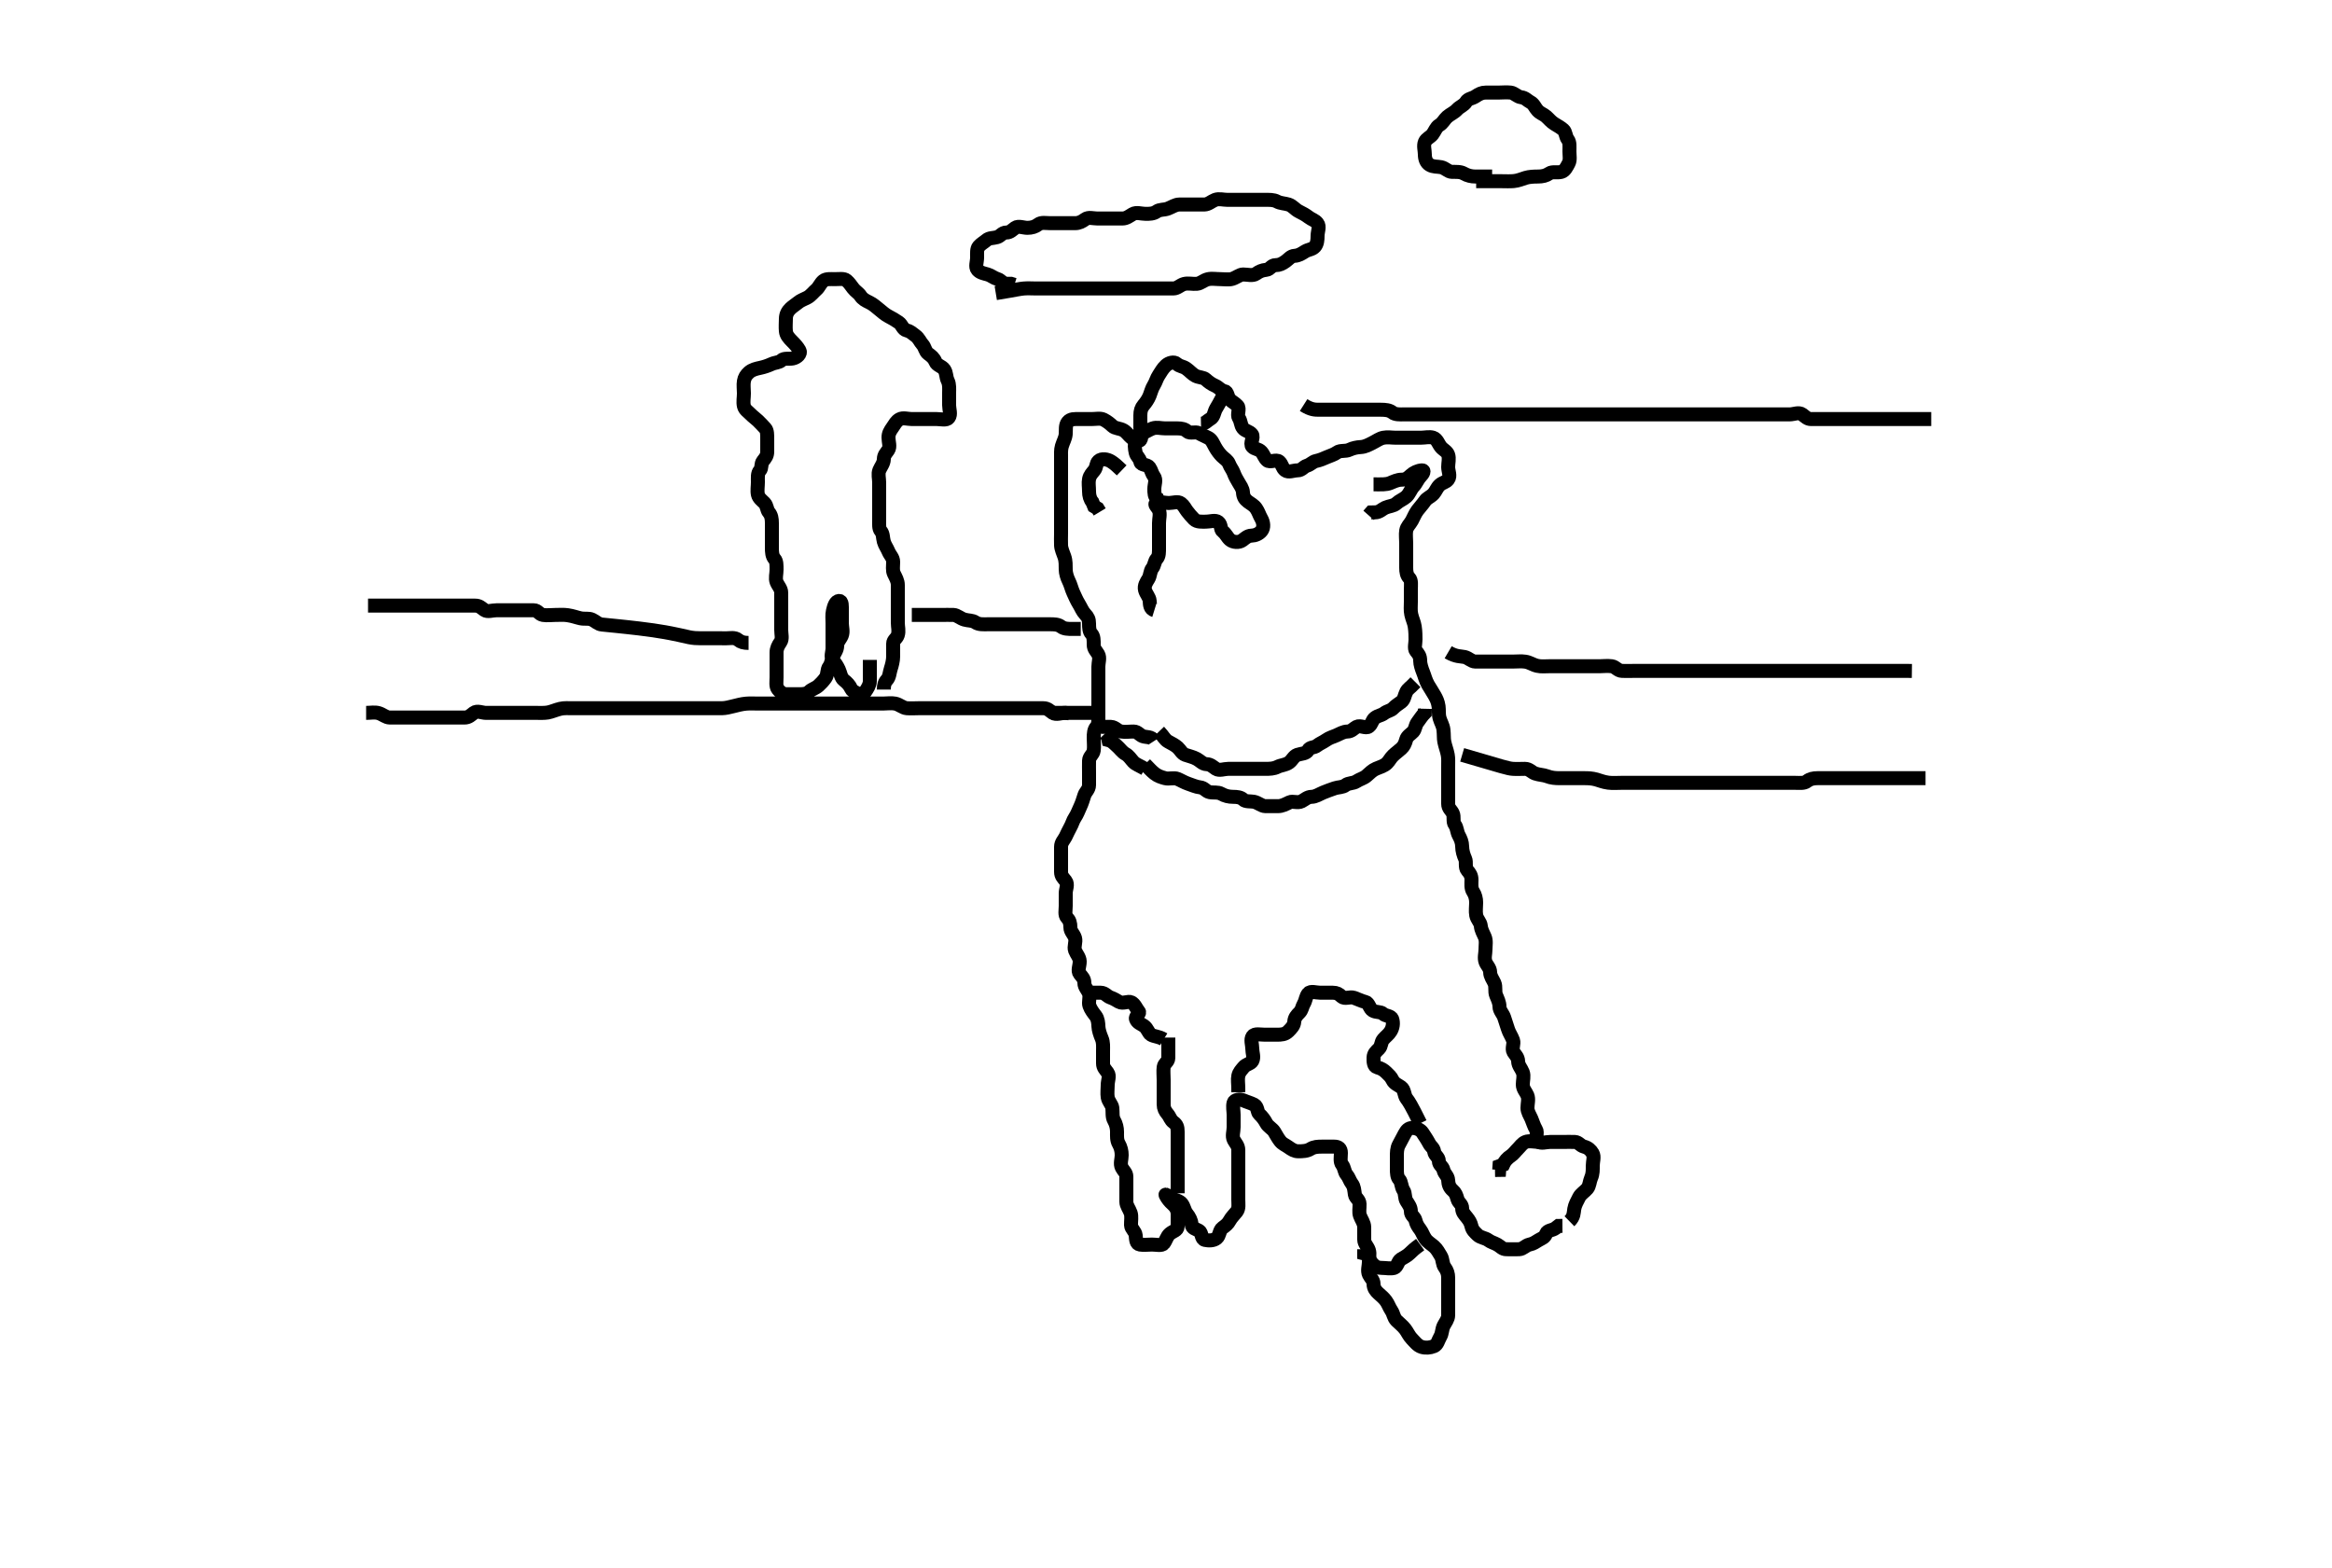 <svg width="500" height="336.134" xmlns="http://www.w3.org/2000/svg" xmlns:svg="http://www.w3.org/2000/svg" xmlns:xlink="http://www.w3.org/1999/xlink">
 <!-- Created with SVG-edit - http://svg-edit.googlecode.com/ -->
 <g display="inline" class="layer">
  <title>Layer 1</title>
  <path t="0,66,72,81,83,83,92,95,98,99,103,123,123,147,167,177,186,186,205,215,226,233,241,295,333,356,387,419,439,446,474,495,516,539,567,574,575,577,584,599,599,613,613,632,633,641,642,662,665,674,678,696,701,702,712,718,719,731,735,741,743,747,762,766,766,767,769,776,781,785,786,799,800,812,813,816,819,832,833,834,841,846,863,866,874,879,886,900,900,910,916,931,931,942,945,962,967,967,973,974,982,996,997,1001,1003,1011,1016,1028,1032,1032,1040,1041,1062,1063,1063,1078,1084,1095,1098,1101,1113,1115,1136,1143,1150,1164,1169,1176,1185,1198,1203,1210,1230,1234,1262,1262,1280,1281,1289,1289,1289,1311,1323,1323,1342,1343,1353,1353,1376,1376,1376,1387,1387,1387,1410,1411,1422,1422,1450,1450,1464,1466,1530,1530,1549,1549,1549,1549,1560,1560,1560,1570,1575,1584,1593,1608,1612,1617,1627,1639,1640,1655,1672,1680,1689,1701,1721,1731,1747,1752,1763,1779,1783,1799,1809,1822,1822,1825,1843,1857,1861,1877,1886,1891,1901,1907,1934,1950,1986,2002,2013,2034,2049,2060,2080,2094,2099,2109,2126,2143,2161,2163,2179,2202,2225,2243,2250,2258,2275,2278,2292,2295,2302,2314,2326,2330,2331,2349,2350,2360,2362,2372,2383,2384,2386,2396,2413,2427,2445,2447,2447,2464,2507,2529,2536,2551,2559,2568,2576,2595,2602,2611,2624,2626,2631,2640,2645,2652,2658,2664,2674,2686,2696,2701,2712,2723,2733,2741,2749,2760,2775,2790,2807,2815,2817,2841,2848,2861,2882,2911,2941,2943,2951,2963,2986,2986,3007,3009,3030,3046,3054,3055,3067,3080,3082,3110,3206,3211,3228,3231,3247,3251,3260,3265,3276,3294,3300,3308,3325,3342,3358,3366,3380,3402,3429,3445,3476,3561,3577,3611,3813,3829,3845,3852,3855,3872,3873,3878,3895,3913,3946,3978,3996,4009,4024,4034,4054,4091,4126,4136,4221,4242,4245,4245,4263,4265,4265,4267,4267,4285,4286,4294,4299,4318,4338,4345,4345,4355,4374,4393,4393,4399,4419,4419,4436,4438,4438,4449,4471,4471,4482,4503,4503,4505,4505,4509,4535,4544,4545,4548,4549,4575,4596,4596,4616,4616,4636,4643,4649,4669,4682,4695,4715,4727,4746,4751,4759,4780,4794,4797,4809,4819,4827,4842,4849,4862,4865,4882,4884,4893,4897,4907,4911,4915,4917,4926,4930,4942,4944,4949,4951,4966,4973,4978,4981,4990,4991,4993,5001,5007,5015,5023,5029,5055,5063,5107,5112,5128,5159,5174,5190,5192,5192,5221,5245,5248,5250,5261,5280,5297,5313,5320,5332,5359,5379,5384,5392,5398,5407,5419,5421,5428,5440,5456,5460,5474,5495,5501,5509,5518,5520,5529,5542,5548,5558,5564,5580,5591,5594,5602,5609,5616,5625,5642,5645,5647,5657,5660,5662,5674,5679,5691,5697,5719,5719,5733,5737,5750,5766,5779,5779,5780,5784,5785,5793,5797,5809,5816,5822,5831,5833,5840,5845,5847,5856,5860,5862,5872,5879,5894,5900,5900,5908,5915,5929,5943,5945,5946,5959,5967,5984,5993,5994,6011,6015,6017,6026,6033,6044,6091,6126,6162,6204,6230,6245,6269,6281,6303,6332,6336,6357,6391,6412,6460,6481,6501,6519,6553,6600,6623,6690,6717,6741,6765,6780,6797,6813,6815,6831,6861,6879,6884,6900,6907,6910,6917,6928,6940,6950,7162,7165,7168,7187,7190,7191,7193,7198,7209,7211,7225,7227,7229,7234,7246,7266,7279,7412,7448,7489,7510,7512,7524,7530,7532,7543,7566,7567,7580,7596,7609,7612,7631,7649,7671,7696,7712,7719,7729,7751,7759,7780,7781,7822,7846,7861,7869,7881,7896,7904,7925,7946,7961,7997,8013,8029,8050,8145,8157,8172,8173,8181,8196,8200,8202,8209,8211,8217,8224,8230,8240,8241,8247,8256,8262,8264,8275,8290,8499,8514,8529,8531,8546,8553,8609,8633,8647,8653,8670,8761,8788,8835,8869,8897,8914,8917,8930,8949,8971,8984,8997,9007,9013,9025,9043,9053,9067,9078,9095,9108,9108,9124,9144,9158,9181,9197,9214,9229,9236,9255,9258,9265,9279,9296,9297,9303,9306,9317,9345,9363,9366,9385,9398,9415,9430,9446,9449,9462,9471,9490,9505,9521,9521,9541,9542,9558,9575,9575,9588,9647,9663,9678,9681,9682,9696,9699,9701,9716,9725,9737,9739,9745,9746,9760,9775,9799,9822,9854,9862,9877,9893,9895,9900,9912,9929,9930,9936,9949,9962,9970,9979,9989,9992,9993,9999,10008,10012,10023,10026,10028,10041,10048,10056,10057,10060,10074,10079,10089,10102,10114,10117,10142,10169,10187,10204,10204,10220,10221,10238,10255,10272,10295,10295,10321,10461,10473,10499,10508,10509,10511,10511,10513,10516,10523,10524,10528,10538,10540,10543,10548,10559,10576,10591,10620,10636,10649,10657,10659,10681,10683,10691,10701,10718,10726,10728,10741,10747,10763,10774,10795,10827,10841,10845,10848,10861,10864,10877,10924,10944,10967,10976,10990,10999,11013,11024,11028,11053,11066,11078,11080,11098,11113,11126,11141,11187,11201,11220,11231" d="M336.5,261.851C337.5,260.876 337.4,260.039 337.536,259.215C337.68,258.344 338.141,257.557 338.585,256.68C338.931,255.997 339.749,255.532 340.333,254.851C340.812,254.293 340.821,253.3 341.147,252.556C341.546,251.648 341.5,250.789 341.5,249.989C341.5,249.017 341.898,248.021 341.464,247.276C341.061,246.583 340.487,246.075 339.621,245.851C338.807,245.639 338.502,244.893 337.667,244.851C336.854,244.809 335.925,244.851 335.075,244.851C334.143,244.851 333.204,244.851 332.333,244.851C331.475,244.851 330.388,245.256 329.784,244.765C329.076,244.19 329.767,242.893 329.333,242.184C328.863,241.414 328.705,240.704 328.333,239.851C328.013,239.115 327.5,238.408 327.5,237.556C327.5,236.629 327.826,235.682 327.479,234.851C327.172,234.114 326.5,233.493 326.5,232.551C326.5,231.652 326.809,230.741 326.496,229.903C326.189,229.084 325.519,228.462 325.5,227.565C325.481,226.652 324.878,226.193 324.5,225.565C324.08,224.867 324.675,223.785 324.415,223.049C324.112,222.195 323.571,221.47 323.333,220.684C323.079,219.843 322.778,218.979 322.5,218.135C322.241,217.349 321.5,216.684 321.5,215.851C321.5,214.936 321.089,214.172 320.784,213.419C320.43,212.543 320.791,211.626 320.415,210.768C320.078,210 319.513,209.351 319.5,208.451C319.487,207.555 318.775,206.983 318.511,206.276C318.179,205.39 318.5,204.451 318.5,203.555C318.5,202.629 318.715,201.733 318.333,200.851C318.015,200.114 317.581,199.411 317.5,198.555C317.416,197.672 316.69,197.192 316.511,196.251C316.346,195.387 316.5,194.404 316.5,193.529C316.5,192.712 316.294,191.866 315.853,191.203C315.341,190.435 315.5,189.408 315.5,188.665C315.5,187.737 315.163,187.25 314.621,186.629C314.039,185.961 314.47,184.834 314.147,184.141C313.774,183.338 313.511,182.392 313.5,181.498C313.488,180.565 313.161,179.829 312.784,179.136C312.351,178.34 312.427,177.478 311.925,176.825C311.439,176.191 311.862,175.118 311.479,174.351C311.122,173.636 310.5,173.33 310.5,172.351C310.5,171.461 310.5,170.567 310.5,169.684C310.5,168.798 310.5,167.903 310.5,167.049C310.5,166.151 310.5,165.287 310.5,164.415C310.5,163.451 310.553,162.64 310.415,161.88C310.222,160.824 309.879,160.076 309.667,159.017C309.526,158.318 309.61,157.505 309.489,156.476C309.376,155.513 308.913,154.88 308.667,154.017C308.411,153.119 308.554,152.187 308.443,151.446C308.292,150.434 307.978,149.819 307.613,149.165C307.047,148.151 306.503,147.382 306.21,146.86C305.634,145.839 305.454,144.954 305.147,144.202C304.822,143.403 304.5,142.408 304.5,141.701C304.5,140.629 304.137,140.244 303.585,139.56C303.179,139.056 303.505,137.865 303.496,137.135C303.485,136.33 303.503,135.497 303.333,134.351C303.196,133.418 302.805,132.752 302.585,131.737C302.391,130.842 302.5,129.935 302.5,129.017C302.5,128.24 302.5,127.351 302.5,126.371C302.5,125.498 302.677,124.434 302.147,123.908C301.629,123.392 301.5,122.629 301.5,121.751C301.5,120.851 301.5,119.972 301.5,119.135C301.5,118.203 301.5,117.33 301.5,116.461C301.5,115.567 301.359,114.618 301.5,113.767C301.644,112.899 302.277,112.426 302.721,111.629C303.092,110.963 303.389,110.139 303.925,109.425C304.462,108.711 305.029,108.136 305.511,107.425C305.973,106.744 306.784,106.523 307.379,105.85C307.872,105.292 308.043,104.608 308.667,104.017C309.285,103.431 309.972,103.474 310.496,102.793C311.055,102.066 310.5,101.017 310.5,100.146C310.5,99.251 310.784,98.322 310.496,97.498C310.231,96.744 309.446,96.464 308.925,95.825C308.401,95.181 308.125,94.124 307.279,93.851C306.458,93.585 305.525,93.851 304.621,93.851C303.784,93.851 302.925,93.851 301.979,93.851C301.111,93.851 300.216,93.851 299.279,93.851C298.416,93.851 297.507,93.67 296.621,93.851C295.741,94.031 295.205,94.498 294.167,95.017C293.5,95.351 292.672,95.808 291.796,95.851C290.937,95.892 290.062,96.081 289.351,96.425C288.457,96.858 287.396,96.487 286.667,97.017C286.011,97.494 285.339,97.65 284.5,98.017C283.765,98.339 283.055,98.661 282.147,98.851C281.454,98.996 281.037,99.597 280.216,99.852C279.451,100.089 279.143,100.851 278.204,100.851C277.333,100.851 276.263,101.389 275.557,100.846C274.877,100.322 274.919,99.534 274.279,98.972C273.612,98.387 272.3,99.287 271.667,98.684C271.053,98.1 270.963,97.441 270.415,96.852C269.817,96.21 269.024,96.347 268.501,95.765C267.89,95.085 268.938,93.794 268.415,93.135C267.87,92.447 267.037,92.478 266.511,91.815C265.964,91.125 266.129,90.421 265.621,89.629C265.143,88.883 265.927,87.64 265.333,87.017C264.748,86.404 264.328,86.252 263.784,85.765C263.085,85.14 263.333,84.017 262.5,83.851C261.667,83.684 261.379,83.067 260.5,82.684C259.764,82.363 259.102,81.898 258.521,81.351C258.033,80.891 257.091,80.97 256.3,80.567C255.642,80.23 255.052,79.516 254.333,79.017C253.593,78.503 252.96,78.604 252.333,78.017C251.713,77.437 250.564,77.829 250,78.351C249.251,79.043 248.896,79.79 248.464,80.425C247.986,81.128 247.839,81.883 247.415,82.567C246.919,83.366 246.822,83.999 246.489,84.825C246.181,85.589 245.679,86.316 245.216,86.852C244.692,87.458 244.5,88.136 244.5,89.049C244.5,89.935 244.5,90.851 244.5,91.729C244.5,92.567 244.973,93.641 244.5,94.351C244.288,94.669 243.297,94.425 242.585,93.849C242.014,93.387 241.532,92.633 240.9,92.276C240.057,91.8 239.102,91.898 238.521,91.351C238.033,90.891 237.45,90.394 236.621,89.972C235.928,89.619 234.979,89.851 234.021,89.851C233.147,89.851 232.216,89.851 231.333,89.851C230.447,89.851 229.521,89.753 228.936,90.497C228.375,91.211 228.578,92.202 228.495,93.098C228.409,94.027 227.979,94.642 227.667,95.684C227.431,96.47 227.5,97.419 227.5,98.145C227.5,99.208 227.5,100.049 227.5,100.96C227.5,101.723 227.5,102.851 227.5,103.629C227.5,104.517 227.5,105.392 227.5,106.335C227.5,107.025 227.5,108.093 227.5,108.951C227.5,109.736 227.5,110.676 227.5,111.684C227.5,112.489 227.5,113.351 227.5,114.293C227.5,115.145 227.453,116.073 227.5,116.951C227.543,117.739 227.969,118.659 228.216,119.367C228.538,120.29 228.485,121.212 228.5,122.172C228.511,122.851 228.77,123.802 229.147,124.546C229.554,125.346 229.772,126.342 230.111,127.061C230.485,127.858 230.809,128.674 231.333,129.517C231.787,130.248 232.076,131.067 232.667,131.684C233.261,132.304 233.5,132.798 233.5,133.684C233.5,134.567 233.54,135.384 234,135.871C234.548,136.453 234.5,137.371 234.5,138.251C234.5,139.146 235.062,139.587 235.464,140.287C235.893,141.032 235.5,142.072 235.5,142.935C235.5,143.851 235.5,144.729 235.5,145.555C235.5,146.451 235.5,147.33 235.5,148.276C235.5,149.136 235.5,150.051 235.5,150.95C235.5,151.825 235.5,152.729 235.5,153.567C235.5,154.461 235.529,155.354 235.075,155.861C234.543,156.456 234.5,157.287 234.5,158.251C234.5,159.151 234.624,160.059 234.5,160.95C234.388,161.752 233.529,162.202 233.5,163.072C233.472,163.934 233.5,164.851 233.5,165.652C233.5,166.565 233.505,167.461 233.5,168.33C233.495,169.276 232.735,169.783 232.505,170.498C232.236,171.33 231.978,172.197 231.621,172.951C231.217,173.805 230.973,174.561 230.489,175.276C230.028,175.958 229.895,176.67 229.464,177.415C229.06,178.113 228.887,178.599 228.464,179.425C228.11,180.116 227.501,180.652 227.5,181.565C227.499,182.461 227.5,183.351 227.5,184.251C227.5,185.146 227.5,186.072 227.5,186.935C227.5,187.851 227.963,188.223 228.489,188.887C229.056,189.601 228.5,190.684 228.5,191.498C228.5,192.425 228.5,193.287 228.5,194.251C228.5,195.146 228.23,196.188 228.784,196.765C229.323,197.327 229.499,197.935 229.5,198.851C229.501,199.767 230.24,200.242 230.5,201.136C230.755,202.013 230.191,202.96 230.505,203.798C230.811,204.617 231.482,205.239 231.5,206.135C231.519,207.072 230.973,208.138 231.511,208.815C232.037,209.478 232.5,209.851 232.5,210.767C232.5,211.684 233.238,212.234 233.5,213.072C233.757,213.895 233.319,214.892 233.585,215.651C233.886,216.507 234.433,217.182 234.925,217.825C235.416,218.467 235.483,219.394 235.511,220.101C235.539,220.846 235.868,221.838 236.216,222.648C236.595,223.53 236.5,224.425 236.5,225.351C236.5,226.208 236.5,227.146 236.5,228.017C236.5,228.903 237.026,229.336 237.5,230.017C237.991,230.722 237.5,231.652 237.5,232.684C237.5,233.498 237.365,234.436 237.5,235.276C237.644,236.17 238.412,236.837 238.495,237.551C238.605,238.487 238.426,239.463 238.853,240.208C239.305,240.998 239.5,241.851 239.5,242.684C239.5,243.498 239.426,244.463 239.853,245.208C240.305,245.998 240.5,246.798 240.5,247.684C240.5,248.555 240.104,249.512 240.521,250.351C240.877,251.066 241.5,251.425 241.5,252.276C241.5,253.208 241.5,254.049 241.5,255.017C241.5,255.876 241.5,256.652 241.5,257.684C241.5,258.498 242.115,259.194 242.415,260.049C242.689,260.834 242.469,261.794 242.5,262.684C242.529,263.499 243.416,264.005 243.5,264.851C243.587,265.725 243.55,266.707 244.415,266.851C245.194,266.98 246.143,266.851 247,266.851C247.925,266.851 249.075,267.165 249.5,266.629C250.038,265.95 250.161,265.099 250.8,264.555C251.553,263.913 252.482,263.84 252.5,262.972C252.517,262.146 252.505,261.208 252.5,260.33C252.495,259.461 252.084,258.768 251.447,258.203C250.746,257.581 250.293,257.013 249.925,256.276C249.735,255.894 250.393,256.379 251.075,256.84C251.789,257.323 252.865,257.394 253.378,258.072C253.904,258.766 253.945,259.589 254.447,260.208C255.019,260.911 255.422,261.724 255.5,262.555C255.581,263.411 256.331,263.455 257.075,263.887C257.758,264.283 257.499,265.668 258.333,265.851C259.128,266.025 260.194,266.04 260.853,265.493C261.553,264.912 261.407,263.792 262.111,263.276C262.813,262.761 263.273,262.416 263.667,261.684C264.035,261 264.674,260.413 265.147,259.798C265.695,259.086 265.5,258.135 265.5,257.24C265.5,256.371 265.5,255.425 265.5,254.565C265.5,253.652 265.5,252.767 265.5,251.876C265.5,250.972 265.5,250.135 265.5,249.24C265.5,248.371 265.5,247.425 265.5,246.567C265.5,245.629 264.889,245.116 264.536,244.425C264.111,243.595 264.5,242.652 264.5,241.684C264.5,240.825 264.5,239.908 264.5,239.017C264.5,238.24 264.266,237.254 264.5,236.425C264.683,235.776 265.85,235.607 266.584,235.936C267.348,236.278 268.161,236.474 268.925,236.872C269.686,237.268 269.544,238.462 270,238.871C270.621,239.43 271.113,240.096 271.5,240.83C271.886,241.562 272.821,242 273.216,242.652C273.726,243.494 273.982,244.027 274.5,244.684C274.97,245.28 275.616,245.509 276.216,245.936C276.982,246.481 277.561,246.851 278.351,246.851C279.331,246.851 280.221,246.822 280.979,246.351C281.739,245.878 282.553,245.851 283.475,245.851C284.301,245.851 285.215,245.851 286.075,245.851C287,245.851 287.5,246.276 287.5,247.203C287.5,248.072 287.254,249.084 287.784,249.767C288.269,250.391 288.234,251.281 288.721,251.851C289.244,252.461 289.364,253.155 289.853,253.798C290.358,254.463 290.361,255.214 290.5,256.135C290.612,256.876 291.471,257.202 291.5,258.135C291.527,259.017 291.319,259.892 291.585,260.651C291.886,261.507 292.5,262.208 292.5,263.146C292.5,264.017 292.5,264.851 292.5,265.798C292.5,266.684 293.238,267.234 293.5,268.072C293.762,268.91 293.5,269.851 293.5,270.612C293.5,271.503 293.118,272.457 293.521,273.309C293.874,274.055 294.495,274.425 294.5,275.287C294.505,276.24 295.015,276.813 295.511,277.276C296.093,277.821 296.651,278.231 297.147,278.903C297.656,279.592 297.814,280.241 298.333,281.017C298.806,281.724 298.802,282.512 299.417,283.136C299.998,283.725 300.659,284.192 301.257,284.951C301.735,285.557 302.108,286.453 302.7,287.051C303.297,287.653 303.915,288.524 304.796,288.793C305.633,289.049 306.573,289.001 307.478,288.629C308.205,288.331 308.372,287.35 308.784,286.652C309.269,285.83 309.124,285.042 309.557,284.208C309.946,283.459 310.49,282.83 310.5,282.017C310.511,281.137 310.5,280.203 310.5,279.276C310.5,278.425 310.5,277.498 310.5,276.629C310.5,275.751 310.5,274.825 310.5,273.935C310.5,273.135 310.258,272.399 309.784,271.767C309.209,270.999 309.401,270.059 308.925,269.287C308.486,268.574 308.112,267.836 307.475,267.276C306.885,266.758 306.082,266.296 305.621,265.629C305.117,264.9 304.964,264.255 304.5,263.629C304.034,263.001 303.702,262.547 303.5,261.684C303.318,260.905 302.5,260.629 302.5,259.751C302.5,258.851 302.051,258.305 301.585,257.567C301.112,256.816 301.365,255.903 300.925,255.24C300.386,254.426 300.532,253.423 300,252.871C299.535,252.389 299.5,251.498 299.5,250.684C299.5,249.788 299.5,249.091 299.5,247.994C299.5,247.16 299.498,246.231 299.925,245.451C300.377,244.628 300.796,243.797 301.147,243.151C301.59,242.334 302,241.849 302.853,241.851C303.785,241.852 304.616,242.283 305,242.871C305.522,243.67 305.982,244.328 306.464,245.24C306.786,245.849 307.359,246.084 307.5,246.935C307.644,247.801 308.495,248.072 308.5,248.95C308.505,249.815 309.304,250.023 309.5,250.887C309.693,251.736 310.457,252.132 310.5,253.072C310.54,253.949 310.792,254.636 311.447,255.203C312.079,255.75 312.242,256.245 312.504,257.146C312.725,257.904 313.5,258.203 313.5,259.072C313.5,259.95 314.03,260.421 314.5,261.017C315.018,261.674 315.297,262.087 315.5,262.936C315.704,263.788 316.217,264.201 316.785,264.767C317.402,265.38 318.458,265.428 319.075,265.887C319.717,266.365 320.262,266.439 321.075,266.887C321.725,267.245 322.111,267.851 322.979,267.851C323.925,267.851 324.785,267.883 325.721,267.851C326.554,267.822 327.09,267.031 327.925,266.851C328.832,266.655 329.233,266.291 329.925,265.887C330.727,265.419 331.181,265.368 331.504,264.498C331.783,263.749 332.853,263.846 333.5,263.351L334.147,262.855L335,262.851" id="svg_1" stroke-width="3" stroke="#000" fill="none"/>
  <path t="11906,11980,11997,12012,12016,12032,12043,12058,12067,12075,12117,12125,12130,12156,12165,12190" d="M330.5,244.851C328.889,244.851 327.868,244.527 327.075,244.861C326.34,245.171 325.966,245.813 325.489,246.276C324.959,246.791 324.542,247.433 323.925,247.84C323.207,248.313 322.621,248.95 322.279,249.729L321.5,250.017L321.443,250.846L320.536,250.861" id="svg_2" stroke-width="3" stroke="#000" fill="none"/>
  <path t="13611,13744,13774,13782,13871,13873,13920,13920,13922,13961,14005,14044,14065,14076,14080,14092,14110,14127,14140,14149,14165" d="M304.5,266.851C303.279,267.729 302.789,268.206 302.216,268.765C301.673,269.295 301.111,269.53 300.333,270.017C299.722,270.4 299.58,271.665 298.925,271.851C298.107,272.083 297.147,271.851 296.215,271.851C295.4,271.851 294.854,271.6 294.279,270.972C293.717,270.36 293.5,269.825 293.279,268.972L292.501,268.765L292.5,267.851" id="svg_3" stroke-width="3" stroke="#000" fill="none"/>
  <path t="16923,17020,17030,17039,17055,17058,17060,17067,17080,17091,17106,17113,17123,17139,17151,17190,17196,17233,17256,17279,17294,17300,17320,17334,17347,17353,17363,17363,17376,17389,17391,17399,17417,17431,17452,17460,17490,17521,17544" d="M252.5,255.851C252.5,252.413 252.5,251.498 252.5,250.629C252.5,249.684 252.5,248.851 252.5,247.935C252.5,247.135 252.5,246.203 252.5,245.351C252.5,244.415 252.5,243.551 252.5,242.652C252.5,241.684 252.328,241.144 251.621,240.629C250.923,240.121 250.852,239.455 250.333,238.851C249.812,238.243 249.5,237.652 249.5,236.798C249.5,235.903 249.5,235.017 249.5,234.146C249.5,233.287 249.5,232.408 249.5,231.556C249.5,230.567 249.384,229.676 249.5,228.798C249.612,227.95 250.5,227.684 250.5,226.851C250.5,225.935 250.5,225.135 250.5,224.203L250.5,223.33L250.5,222.461" id="svg_4" stroke-width="3" stroke="#000" fill="none"/>
  <path t="20533,20611,20629,20640,20640,20641,20648,20656,20664,20673,20694,20700,20707,20719,20734,20748,20758,20776,20796,20799,20815,20818,20829,20851,20872,20895,20912,20915,20931,20946,20949,20964,20981,20996,21000,21001,21013,21015,21022,21024,21033,21049,21051,21067,21074,21083,21089,21095,21106,21110,21129,21134,21134,21141,21143,21147,21150,21159,21167,21186,21187,21210,21224,21230,21240,21250,21257,21266,21268,21282,21289,21310,21323,21327,21334,21355,21365,21383,21398,21417" d="M248.5,156.851C249.479,157.871 249.709,158.594 250.5,159.017C251.249,159.418 251.999,159.807 252.511,160.276C253.099,160.815 253.397,161.573 254.147,161.846C254.968,162.145 255.759,162.272 256.6,162.729C257.347,163.136 257.851,163.822 258.721,163.851C259.584,163.879 260.071,164.422 260.721,164.851C261.415,165.308 262.5,164.851 263.333,164.851C264.216,164.851 265.075,164.851 266,164.851C266.857,164.851 267.8,164.851 268.699,164.851C269.553,164.851 270.5,164.851 271.333,164.851C272.204,164.851 273.109,164.834 273.911,164.425C274.676,164.035 275.592,164.061 276.39,163.498C277.06,163.025 277.376,162.119 278.147,161.855C279.025,161.555 280.043,161.639 280.464,160.876C280.89,160.103 281.706,160.41 282.415,159.849C282.991,159.394 283.62,159.183 284.333,158.684C285.049,158.183 285.717,158.014 286.5,157.684C287.282,157.354 288,156.863 288.9,156.851C289.795,156.838 290.24,156.176 290.853,155.851C291.675,155.414 292.844,156.285 293.499,155.765C294.186,155.22 294.148,154.42 294.785,153.936C295.516,153.381 296.148,153.421 296.784,152.936C297.489,152.398 298.184,152.415 298.721,151.85C299.275,151.269 299.809,150.991 300.447,150.498C301.121,149.977 301.103,149.177 301.521,148.351C301.881,147.638 302.5,147.351 302.925,146.84L303.489,146.276" id="svg_5" stroke-width="3" stroke="#000" fill="none"/>
  <path t="22285,22333,22357,22360,22381,22384,22401,22413,22419,22436,22436,22452,22460,22460,22464,22464,22467,22474,22477,22488,22504,22521,22528,22532,22545,22560,22563,22571,22581,22594,22595,22602,22613,22629,22631,22646,22652,22654,22670,22673,22673,22680,22684,22686,22697,22701,22713,22717,22727,22727,22731,22739,22746,22750,22757,22761,22767,22776,22782,22794,22799,22808,22808,22817,22824,22829,22839,22840,22848,22859,22874,22879,22889,22891,22907,22914,22922,22928,22930,22940,22951,22958,22960,22987,22994,23021" d="M245.5,163.851C246.479,164.851 246.873,165.312 247.536,165.84C248.249,166.408 248.987,166.63 249.785,166.851C250.667,167.094 251.653,166.669 252.5,167.017C253.171,167.293 253.926,167.773 254.821,168.072C255.536,168.31 256.493,168.734 257.279,168.815C258.253,168.914 258.503,169.671 259.379,169.851C260.199,170.019 261.112,169.777 261.857,170.203C262.647,170.655 263.5,170.851 264.379,170.851C265.204,170.851 266.043,170.934 266.536,171.425C267.059,171.946 268.164,171.771 268.847,171.908C269.768,172.092 270.5,172.84 271.301,172.851C272.2,172.862 273.1,172.851 274,172.851C274.889,172.851 275.607,172.445 276.5,172.017C277.162,171.7 278.212,172.244 279.064,171.815C279.763,171.462 280.302,170.869 281.2,170.851C282.101,170.832 282.834,170.296 283.701,169.935C284.351,169.663 285.273,169.323 286.167,169.017C286.911,168.762 287.889,168.84 288.5,168.351C289.111,167.861 290.135,167.989 290.784,167.567C291.596,167.038 292.37,166.897 293,166.351C293.712,165.733 294.228,165.164 295.021,164.83C295.904,164.458 296.762,164.244 297.379,163.629C297.948,163.061 298.09,162.576 298.721,161.972C299.298,161.419 299.809,161.084 300.447,160.498C301.019,159.973 301.244,159.462 301.501,158.567C301.722,157.796 302.452,157.453 303,156.871C303.46,156.384 303.433,155.52 303.925,154.876C304.425,154.222 304.853,153.498 305.479,152.871L305.5,151.972" id="svg_6" stroke-width="3" stroke="#000" fill="none"/>
  <path t="23580,23667,23681,23694,23711,23730,23748,23786,23801,23813,23818,23830,23846,23861,23874,23891" d="M247.5,158.851C246.853,157.851 245.84,158.138 245.021,157.851C244.378,157.625 243.925,156.856 243.075,156.851C242.147,156.845 241.266,156.997 240.4,156.85C239.548,156.706 239.143,155.908 238.204,155.851L237.279,155.851L236.447,155.851L235.622,155.629" id="svg_7" stroke-width="3" stroke="#000" fill="none"/>
  <path t="24410,24492,24500,24521,24531,24534,24557,24557,24560,24581,24590,24601,24611,24625,24642" d="M245.5,164.851C244.443,164.203 243.544,163.934 243,163.351C242.402,162.708 242.076,162.073 241.279,161.629C240.613,161.258 240.175,160.567 239.5,159.972C238.941,159.48 238.495,158.908 237.667,158.684L237.479,157.851L236.925,157.276" id="svg_8" stroke-width="3" stroke="#000" fill="none"/>
  <path t="25809,25860,25881,25890,25890,25893,25921,25945,25958,25958,25973,25980,25982,25987,26004,26013,26024,26040,26057,26065,26080,26092,26097,26107,26110,26123,26124,26143,26146,26156,26373,26396,26415,26424,26430,26444,26458,26474,26483,26492,26508,26528,26587,26616,26631,26790,26838,26845,26870,26917,26959,26967,26985,27002,27082,27097,27124,27127,27130,27147,27148,27162,27302,27310,27332,27346,27348,27357,27358,27373,27380,27392,27407,27408,27430,27445,27456,27462,27491,27509,27516,27541,27557,27566,27566,27590,27634,27657,27681,27700,27703,27714,27725,27730,27762,27786,27791,27811,27827,27829,27840,27858,27864,27872,27894,27897,27919,27942,27972,27980,27990,27997,28011,28079,28099,28113,28127,28139,28147,28192,28245,28381,28393,28423,28590,28596,28611,28619,28634,28654,28674,28732,28753,28766,28795,28885" d="M247.5,130.851C246.585,130.567 246.544,129.683 246.5,128.851C246.457,128.047 245.719,127.367 245.5,126.498C245.272,125.595 245.799,124.79 246.216,124.135C246.663,123.431 246.56,122.468 247.075,121.825C247.544,121.239 247.54,120.317 248,119.83C248.548,119.248 248.5,118.351 248.5,117.415C248.5,116.555 248.5,115.629 248.5,114.751C248.5,113.851 248.5,112.935 248.5,112.135C248.5,111.24 248.824,110.219 248.489,109.425C248.18,108.69 247.329,108.126 247.925,107.851C248.706,107.49 249.7,107.851 250.6,107.851C251.5,107.851 252.557,107.413 253.216,107.936C253.903,108.481 254.051,108.985 254.5,109.567C254.947,110.146 255.379,110.691 256.021,111.33C256.661,111.967 257.721,111.851 258.584,111.851C259.5,111.851 260.589,111.43 261.216,111.936C261.919,112.503 261.605,113.489 262.147,113.908C262.887,114.478 263.082,115.167 263.721,115.729C264.376,116.304 265.676,116.378 266.379,115.85C266.974,115.403 267.5,114.878 268.3,114.851C269.144,114.822 269.963,114.478 270.489,113.815C271.036,113.125 270.909,112.024 270.443,111.208C269.978,110.395 269.827,109.722 269.333,109.017C268.832,108.302 268.224,108.048 267.584,107.567C266.905,107.056 266.549,106.497 266.5,105.567C266.457,104.763 265.915,104.074 265.5,103.351C265.169,102.774 264.816,102.221 264.5,101.351C264.271,100.718 263.812,100.229 263.501,99.419C263.244,98.747 262.481,98.308 262,97.83C261.476,97.309 260.964,96.633 260.511,95.825C260.078,95.054 259.827,94.281 259.075,93.887C258.253,93.455 257.767,93.29 257.075,92.887C256.332,92.454 255.134,93.057 254.557,92.498C254.032,91.988 253.333,91.851 252.475,91.851C251.699,91.851 250.667,91.851 249.853,91.851C248.925,91.851 248.025,91.555 247.147,91.855C246.376,92.119 245.839,92.558 245.021,92.851C244.38,93.08 243.725,93.729 243.5,94.371C243.212,95.191 243.289,96.159 243.5,97.072C243.681,97.854 244.34,98.149 244.5,99.017C244.645,99.805 245.98,99.523 246.443,100.203C246.933,100.923 246.931,101.497 247.415,102.135C247.984,102.884 247.5,103.903 247.5,104.825C247.5,105.652 247.5,106.565 248.147,106.908L248.5,107.684L248.557,108.498L249.333,108.851" id="svg_9" stroke-width="3" stroke="#000" fill="none"/>
  <path t="30190,30250,30267,30278,30296,30333,30358,30361,30378,30396,30419" d="M257.5,90.851C258.5,90.83 258.753,90.241 259.525,89.815C260.289,89.393 260.305,88.343 260.721,87.629C261.19,86.827 261.536,86.24 261.936,85.461L262.699,84.933" id="svg_10" stroke-width="3" stroke="#000" fill="none"/>
  <path t="32614,32662,32666,32681,32682,32693,32696,32699,32701,32713,32715,32721,32799,32879,32884,32895,32899,32912,32915,32918,32928,32929,32929,32931,32938,32942,32944,32949,32956,32958,32960,32974,32987" d="M294.5,103.851C296.333,103.851 297.174,103.925 298.068,103.567C298.822,103.264 299.605,102.853 300.521,102.851C301.478,102.848 301.905,102.433 302.521,101.871C303.103,101.341 303.96,100.924 304.853,100.851C305.534,100.794 305.15,101.567 304.584,102.136C303.971,102.753 303.658,103.675 303.075,104.276C302.465,104.903 302.238,105.854 301.5,106.517C300.907,107.05 300.03,107.36 299.416,107.935C298.804,108.507 297.854,108.487 297,108.871C296.304,109.185 295.784,109.849 294.853,109.851L294,109.871L293.447,110.498" id="svg_11" stroke-width="3" stroke="#000" fill="none"/>
  <path t="33843,33884,33895,33903,33926,33963,34378,34393,34398,34417,34422,34447,34472,34481,34501,34515,34528,34545,34545,34556,34589,34611" d="M240.5,100.851C239.479,99.871 238.955,99.402 238.216,98.936C237.466,98.463 236.191,98.224 235.536,98.851C234.956,99.405 235.174,100.145 234.622,100.851C234.174,101.422 233.68,101.854 233.5,102.729C233.331,103.549 233.5,104.425 233.5,105.371C233.5,106.24 233.721,107.072 234.216,107.652L234.584,108.565L235.333,109.017L235.784,109.765" id="svg_12" stroke-width="3" stroke="#000" fill="none"/>
  <path t="37461,37518,37518,37518,37518,37521,37522,37536,37541,37544,37553,37560,37571,37579,37588,37590,37603,37605,37607,37615,37621,37628,37637,37637,37640,37646,37652,37654,37659,37669,37670,37672,37679,37680,37686,37690,37692,37698,37704,37712,37722,37728,37733,37741,37744,37749,37758,37762,37772,37774,37774,37778,37788,37790,37794,37798,37805,37808,37812,37826,37827,37830,37832,37840,37845,37849,37855,37860,37864,37871,37879,37879,37890,37894,37902,37905,37912,37927,37932,37962,37982,37994,38010,38041,38051,38072,38092,38126,38141,38159,38176,38195,38207,38207,38216,38216,38228,38238,38242,38242,38247,38255,38263,38272,38274,38281,38287,38290,38293,38297,38307,38308,38309,38312,38321,38322,38325,38328,38337,38339,38339,38341,38342,38345,38348,38355,38357,38360,38361,38362,38364,38371,38372,38373,38373,38377,38378,38389,38390,38390,38393,38393,38396,38404,38405,38407,38409,38415,38422,38423,38427,38428,38438,38442,38454,38460,38471,38482,38489,38491,38505,38507,38522,38530,38545,38546,38554,38571,38579,38588,38596,38604,38621,38623,38632,38652,38683,38710,38730,38743,38769,38773,38811,38826,38842,38844,38869,38877,38892,38909,38929,38949,38963,38981,39003" d="M213.5,62.851C215.204,62.567 216.052,62.425 216.5,62.351C217.384,62.203 218.765,61.916 219.53,61.855C220.444,61.783 221.301,61.851 222.143,61.851C223.021,61.851 223.979,61.851 224.853,61.851C225.784,61.851 226.667,61.851 227.553,61.851C228.447,61.851 229.301,61.851 230.143,61.851C231.075,61.851 232,61.851 232.853,61.851C233.833,61.851 234.649,61.851 235.548,61.851C236.447,61.851 237.333,61.851 238.147,61.851C239.075,61.851 239.936,61.851 240.9,61.851C241.796,61.851 242.667,61.851 243.553,61.851C244.447,61.851 245.301,61.851 246.143,61.851C247.075,61.851 248,61.851 248.853,61.851C249.785,61.851 250.7,61.853 251.6,61.851C252.447,61.848 253.046,61.104 253.889,60.887C254.758,60.663 255.704,60.933 256.6,60.85C257.511,60.767 258.036,60.09 258.979,59.871C259.835,59.673 260.699,59.851 261.667,59.851C262.5,59.851 263.478,60.016 264.204,59.793C265.058,59.532 265.833,58.851 266.521,58.851C267.478,58.851 268.604,59.214 269.333,58.684C269.989,58.207 270.59,57.941 271.5,57.851C272.346,57.767 272.557,56.853 273.5,56.851C274.333,56.849 274.908,56.562 275.667,56.017C276.364,55.517 276.715,54.911 277.584,54.851C278.473,54.788 279.045,54.402 279.784,53.936C280.534,53.463 281.357,53.519 281.925,52.876C282.431,52.304 282.5,51.415 282.5,50.555C282.5,49.629 283.026,48.57 282.464,47.861C281.921,47.177 281.281,47.102 280.584,46.567C279.95,46.08 279.311,45.733 278.5,45.33C277.639,44.901 277.161,44.123 276.279,43.851C275.439,43.591 274.544,43.612 273.8,43.203C273.058,42.796 272.075,42.851 271.216,42.851C270.279,42.851 269.416,42.851 268.525,42.851C267.699,42.851 266.8,42.851 265.936,42.851C265,42.851 264.064,42.851 263.2,42.851C262.301,42.851 261.356,42.54 260.525,42.861C259.732,43.168 259.111,43.833 258.216,43.851C257.279,43.869 256.333,43.851 255.521,43.851C254.61,43.851 253.784,43.839 252.853,43.851C251.979,43.861 251.297,44.394 250.4,44.729C249.549,45.047 248.676,44.863 248,45.351C247.288,45.864 246.39,45.851 245.639,45.851C244.667,45.851 243.663,45.44 242.853,45.908C242.168,46.303 241.544,46.851 240.647,46.851C239.979,46.851 238.833,46.851 238.062,46.851C237.147,46.851 236.215,46.851 235.3,46.851C234.4,46.851 233.396,46.487 232.667,47.017C232.011,47.494 231.4,47.851 230.5,47.851C229.584,47.851 228.796,47.851 227.857,47.851C227,47.851 226.075,47.851 225.147,47.851C224.279,47.851 223.268,47.606 222.584,48.135C221.957,48.619 221.204,48.851 220.279,48.851C219.447,48.851 218.347,48.369 217.667,48.851C217.047,49.289 216.584,49.851 215.796,49.851C214.857,49.851 214.554,50.628 213.784,50.849C212.924,51.096 212.118,50.966 211.505,51.498C210.992,51.942 210.382,52.248 209.853,52.846C209.403,53.354 209.5,54.351 209.5,55.208C209.5,56.146 209.047,57.209 209.585,57.849C210.116,58.48 210.886,58.599 211.784,58.852C212.506,59.056 213.037,59.591 213.925,59.851C214.576,60.041 214.936,60.815 215.889,60.851L216.784,60.851L217.5,61.072" id="svg_13" stroke-width="3" stroke="#000" fill="none"/>
  <path t="40092,40113,40126,40128,40132,40144,40147,40152,40166,40178,40186,40186,40186,40194,40194,40197,40210,40214,40221,40237,40239,40253,40257,40283,40291,40305,40308,40314,40329,40337,40342,40348,40355,40362,40373,40388,40391,40394,40397,40406,40415,40423,40427,40436,40442,40445,40459,40468,40489,40517,40529,40530,40548,40558,40560,40579,40581,40592,40594,40600,40612,40614,40626,40632,40632,40634,40646,40648,40648,40659,40659,40661,40666,40673,40686,40687,40693,40697,40704,40714,40736,40757,40774,40776,40776,40782,40792,40796,40808,40813,40816,40827,40833,40849,40854,40858,40871,40872,40874,40881,40901" d="M316.5,38.851C317.5,38.851 318.416,38.851 319.204,38.851C320.143,38.851 321.021,38.851 321.9,38.851C322.796,38.851 323.672,38.906 324.542,38.83C325.507,38.745 326.286,38.383 327.1,38.135C327.887,37.894 328.843,37.853 329.738,37.851C330.721,37.848 331.456,37.677 332.147,37.203C332.86,36.715 333.924,37.096 334.784,36.849C335.554,36.628 335.92,35.777 336.333,35.017C336.713,34.319 336.5,33.351 336.5,32.461C336.5,31.498 336.636,30.546 336.147,29.903C335.642,29.238 335.743,28.321 335.216,27.851C334.657,27.352 334.074,27.04 333.301,26.567C332.531,26.095 332.17,25.564 331.5,24.972C330.941,24.479 330.257,24.322 329.667,23.684C329.105,23.077 328.886,22.283 328.111,21.887C327.496,21.572 327.069,20.962 326.147,20.851C325.322,20.751 324.681,19.934 323.925,19.851C322.985,19.746 322.1,19.851 321.204,19.851C320.279,19.851 319.4,19.851 318.525,19.851C317.699,19.851 317.113,20.165 316.333,20.684C315.626,21.155 314.75,21.133 314.333,21.851C313.913,22.576 312.951,22.889 312.439,23.461C311.812,24.162 310.985,24.455 310.279,25.072C309.704,25.573 309.348,26.415 308.585,26.851C307.917,27.232 307.612,28.208 307.147,28.798C306.63,29.454 305.82,29.69 305.511,30.425C305.152,31.278 305.499,32.203 305.5,33.136C305.501,34.051 305.801,34.898 306.5,35.33C307.298,35.822 308.164,35.684 309,35.851C309.905,36.03 310.474,36.833 311.301,36.851C312.2,36.87 313.103,36.774 313.857,37.203C314.648,37.653 315.475,37.851 316.379,37.851C317.204,37.851 318.064,37.851 319,37.851L319.925,37.851" id="svg_14" stroke-width="3" stroke="#000" fill="none"/>
  <path t="46068,46112,46126,46132,46132,46140,46142,46144,46146,46148,46157,46159,46159,46160,46162,46165,46172,46173,46173,46175,46176,46177,46179,46187,46187,46191,46191,46193,46194,46196,46197,46204,46206,46206,46208,46209,46211,46214,46220,46221,46222,46224,46227,46229,46231,46238,46239,46240,46240,46241,46245,46252,46254,46258,46263,46270,46272,46272,46277,46280,46287,46288,46295,46303,46305,46308,46312,46320,46324,46324,46330,46336,46341,46344,46347,46356,46361,46370,46380,46386,46393,46401,46407,46412,46418,46422,46425,46434,46439,46444,46453,46456,46460,46463,46468,46471,46478,46485,46486,46490,46496,46505,46506,46508,46512,46522,46523,46526,46538,46539,46543,46547,46555,46559,46571,46575,46580,46587,46590,46594,46597,46606,46608,46608,46612,46619,46625,46636,46640,46655,46660,46665,46674,46675,46688,46696,46705,46712,46725,46731,46739,46745,46755,46758,46763,46774,46788,46795,46805,46807,46835,46856,46885" d="M279.5,86.851C281.075,87.851 281.947,87.851 282.821,87.851C283.675,87.851 284.615,87.851 285.6,87.851C286.5,87.851 287.333,87.851 288.216,87.851C289.042,87.851 289.984,87.851 290.847,87.851C291.738,87.851 292.667,87.851 293.553,87.851C294.387,87.851 295.325,87.851 296.016,87.851C297.089,87.851 297.916,87.941 298.525,88.425C299.16,88.929 300.214,88.851 300.909,88.851C301.897,88.851 302.786,88.851 303.721,88.851C304.6,88.851 305.5,88.851 306.301,88.851C307.257,88.851 308.153,88.851 308.847,88.851C309.864,88.851 310.8,88.851 311.699,88.851C312.667,88.851 313.521,88.851 314.351,88.851C315.257,88.851 316.111,88.851 317,88.851C317.9,88.851 318.796,88.851 319.669,88.851C320.521,88.851 321.478,88.851 322.299,88.851C323.215,88.851 324.147,88.851 325.021,88.851C325.889,88.851 326.853,88.851 327.721,88.851C328.6,88.851 329.5,88.851 330.3,88.851C331.215,88.851 332.147,88.851 333.021,88.851C333.889,88.851 334.853,88.851 335.721,88.851C336.6,88.851 337.5,88.851 338.416,88.851C339.262,88.851 340.148,88.851 340.931,88.851C341.925,88.851 342.853,88.851 343.721,88.851C344.6,88.851 345.5,88.851 346.416,88.851C347.216,88.851 348.147,88.851 349,88.851C349.936,88.851 350.796,88.851 351.721,88.851C352.667,88.851 353.5,88.851 354.416,88.851C355.204,88.851 356.143,88.851 357,88.851C357.925,88.851 358.853,88.851 359.721,88.851C360.6,88.851 361.5,88.851 362.416,88.851C363.204,88.851 364.143,88.851 365,88.851C365.936,88.851 366.796,88.851 367.721,88.851C368.667,88.851 369.5,88.851 370.301,88.851C371.215,88.851 372.111,88.851 373,88.851C373.889,88.851 374.853,88.851 375.721,88.851C376.6,88.851 377.5,88.851 378.416,88.851C379.204,88.851 380.143,88.851 381.021,88.851C381.9,88.851 382.8,88.851 383.7,88.851C384.6,88.851 385.681,88.306 386.415,88.852C387.112,89.37 387.5,89.851 388.3,89.851C389.215,89.851 390.075,89.851 391,89.851C391.857,89.851 392.796,89.851 393.721,89.851C394.6,89.851 395.5,89.851 396.379,89.851C397.216,89.851 398.075,89.851 399.021,89.851C399.9,89.851 400.796,89.851 401.721,89.851C402.6,89.851 403.475,89.851 404.301,89.851C405.2,89.851 406.1,89.851 406.979,89.851C407.925,89.851 408.784,89.851 409.721,89.851C410.6,89.851 411.475,89.851 412.379,89.851L413.216,89.851L414.075,89.851" id="svg_16" stroke-width="3" stroke="#000" fill="none"/>
  <path t="53359,53379,53382,53391,53394,53403,53405,53407,53410,53420,53421,53426,53430,53436,53438,53438,53443,53445,53453,53455,53455,53457,53459,53462,53468,53470,53470,53474,53477,53480,53485,53488,53488,53489,53492,53495,53504,53504,53507,53508,53511,53513,53518,53522,53525,53527,53536,53537,53538,53543,53550,53552,53554,53555,53560,53569,53570,53571,53573,53578,53583,53586,53589,53590,53596,53602,53604,53606,53610,53617,53619,53621,53624,53628,53634,53636,53637,53643,53647,53653,53655,53658,53660,53662,53669,53670,53676,53679,53684,53686,53689,53694,53701,53701,53708,53709,53719,53722,53724,53733,53736,53740,53744,53754,53759,53772,53779,53784,53788,53803,53811,53824,53836" d="M310.5,139.851C312.2,140.846 313.163,140.685 314.021,140.871C314.844,141.051 315.525,141.845 316.301,141.851C317.2,141.857 318.143,141.851 319.021,141.851C319.979,141.851 320.853,141.851 321.785,141.851C322.6,141.851 323.5,141.851 324.3,141.851C325.333,141.851 326.157,141.74 327.042,141.871C328.009,142.015 328.64,142.544 329.613,142.765C330.457,142.957 331.379,142.851 332.147,142.851C333.148,142.851 333.931,142.851 334.925,142.851C335.784,142.851 336.721,142.851 337.584,142.851C338.5,142.851 339.3,142.851 340.215,142.851C341.075,142.851 342,142.851 342.943,142.851C343.685,142.851 344.622,142.719 345.584,142.851C346.401,142.962 346.851,143.822 347.784,143.851C348.666,143.878 349.525,143.851 350.301,143.851C351.333,143.851 352.111,143.851 353.064,143.851C353.925,143.851 354.857,143.851 355.7,143.851C356.6,143.851 357.525,143.851 358.416,143.851C359.333,143.851 360.111,143.851 361,143.851C361.979,143.851 362.853,143.851 363.669,143.851C364.5,143.851 365.515,143.851 366.301,143.851C367.333,143.851 368.111,143.851 369,143.851C369.979,143.851 370.853,143.851 371.785,143.851C372.6,143.851 373.5,143.851 374.416,143.851C375.333,143.851 376.111,143.851 377,143.851C377.979,143.851 378.853,143.851 379.784,143.851C380.61,143.851 381.5,143.851 382.439,143.851C383.204,143.851 384.143,143.851 385.021,143.851C385.979,143.851 386.853,143.851 387.785,143.851C388.6,143.851 389.525,143.851 390.416,143.851C391.333,143.851 392.111,143.851 393.064,143.851C393.936,143.851 394.796,143.851 395.784,143.851C396.667,143.851 397.525,143.851 398.417,143.851C399.205,143.851 400.167,143.851 401.075,143.851C401.936,143.851 402.796,143.851 403.785,143.851C404.6,143.851 405.5,143.851 406.416,143.851C407.333,143.851 408.147,143.851 409.075,143.851L409.925,143.861" id="svg_18" stroke-width="3" stroke="#000" fill="none"/>
  <path t="55424,55494,55494,55497,55498,55504,55506,55509,55511,55512,55521,55523,55523,55524,55525,55527,55530,55538,55538,55540,55543,55545,55547,55553,55554,55554,55554,55556,55557,55560,55562,55567,55570,55570,55571,55571,55575,55577,55583,55584,55584,55586,55587,55590,55594,55600,55601,55604,55605,55609,55612,55618,55620,55620,55625,55629,55636,55638,55640,55643,55644,55653,55654,55662,55669,55671,55675,55678,55684,55686,55692,55695,55702,55707,55717,55718,55722,55726,55734,55738,55741,55751,55756,55759,55763,55772,55785,55791,55801,55803,55808,55819,55822,55833,55843,55862,55872,55887,55893,55904,55920,55924,55938,55956,55997" d="M313.5,161.851C322.506,164.486 323.271,164.765 324.379,164.851C325.214,164.915 326.111,164.846 326.979,164.851C327.925,164.856 328.379,165.574 329.147,165.846C329.991,166.145 330.977,166.152 331.675,166.425C332.606,166.789 333.5,166.851 334.379,166.851C335.216,166.851 336.069,166.851 336.852,166.851C337.853,166.851 338.785,166.851 339.699,166.851C340.584,166.851 341.325,166.883 342.268,167.135C343.005,167.331 343.714,167.669 344.828,167.815C345.788,167.94 346.721,167.851 347.6,167.851C348.485,167.851 349.372,167.851 350.103,167.851C351.091,167.851 351.929,167.851 352.925,167.851C353.784,167.851 354.722,167.851 355.667,167.851C356.315,167.851 357.331,167.851 358.216,167.851C359.075,167.851 360,167.851 360.857,167.851C361.8,167.851 362.699,167.851 363.584,167.851C364.475,167.851 365.379,167.851 366.147,167.851C367.148,167.851 367.931,167.851 368.925,167.851C369.784,167.851 370.721,167.851 371.6,167.851C372.5,167.851 373.379,167.851 374.216,167.851C375.111,167.851 375.979,167.851 376.857,167.851C377.8,167.851 378.7,167.851 379.6,167.851C380.475,167.851 381.301,167.851 382.215,167.851C383.111,167.851 383.979,167.851 384.925,167.851C385.784,167.851 386.817,168.002 387.447,167.498C388.059,167.009 388.796,166.851 389.721,166.851C390.667,166.851 391.525,166.851 392.416,166.851C393.333,166.851 394.111,166.851 395.064,166.851C395.925,166.851 396.853,166.851 397.721,166.851C398.667,166.851 399.5,166.851 400.416,166.851C401.333,166.851 402.147,166.851 403.075,166.851C403.925,166.851 404.857,166.851 405.699,166.851C406.667,166.851 407.525,166.851 408.416,166.851C409.333,166.851 410.111,166.851 411.064,166.851L411.925,166.851L412.853,166.851" id="svg_19" stroke-width="3" stroke="#000" fill="none"/>
  <path t="58807,58889,58891,58894,58905,58907,58908,58908,58913,58924,58926,58926,58928,58928,58932,58940,58943,58943,58944,58946,58953,58955,58958,58963,58970,58973,58973,58977,58986,58991,58992,58996,59005,59006,59018,59022,59025,59037,59038,59052,59060,59080,59088,59108,59124,59136,59144,59155,59159,59172,59180,59185,59190,59203,59208,59211,59220,59225,59227,59236,59240,59251,59254,59259,59268,59273,59280,59291,59307,59353,59372,59390,59402,59405,59421,59423,59423,59429,59440,59444,59459,59469,59491,59515,59527,59548,59554,59563,59576,59591,59598,59598,59609,59612,59623,59623,59626,59641,59648,59650,59670,59670,59678,59690,59707,59725,59746,59772,59791,59798,59811,59825,59841,59842,59843,59856,59861,59873,59877,59890,59892,59894,59909,59914,59924,59925,59936,59939,59953,59972,59976,60029,60042,60073,60140,60147,60165,60179,60189,60195,60197,60213,60213,60223,60224,60236,60238,60262,60304,60310,60341,60343,60355,60361,60374,60391,60410,60428,60428,60444,60452,60530,60570,60584,60595,60611,60624,60629,60631,60646,60659,60675,60675,60690,60708,60726,60753,60763,60772,60775,60786,60790,60802,60807,60830,60847,60873,60880,60895,60911,60924,60926,60944,60945,60975,60989,61014,61036,61052,61067,61084,61106,61130,61137,61144,61154,61172,61180,61188,61222,61250,61276,61303,61324,61341,61343,61356,61361,61374,61376,61385,61391,61407,61424,61428,61430,61439,61445,61453,61457,61461,61463,61473,61486,61491,61502,61511,61524,61530,61543,61559,61563,61574,61596,61606,61606,61608,61617,61634,61642,61653,61673,61692,61696,61706,61712,61721,61755,61770,61802,61806,61829,61840,61858,61874,61885,61902,61905,61918,61925,61933,61937,61942,61950,61951,61954,61957,61961,61968,61970,61976,61979,61984,61986,61989,61990,61992,62000,62001,62003,62005,62007,62012,62018,62021,62025,62026,62035,62051,62060,62192,62206,62207,62208,62212,62227,62238,62238,62238,62238,62240,62240,62242,62244,62252,62254,62257,62271,62273,62273,62277,62280,62291,62296,62298,62311,62345,62356,62431,62441,62443,62444,62446,62453,62456,62458,62459,62469,62477" d="M189.5,147.851C189.5,146.972 189.645,146.326 190.147,145.793C190.732,145.173 190.721,144.187 191,143.351C191.216,142.703 191.5,141.629 191.5,140.753C191.5,139.997 191.5,139.091 191.5,137.994C191.5,137.217 192.269,136.908 192.489,136.204C192.79,135.244 192.5,134.503 192.5,133.487C192.5,132.555 192.5,131.629 192.5,130.751C192.5,129.876 192.5,128.972 192.5,128.204C192.5,127.202 192.501,126.42 192.5,125.425C192.499,124.565 192.085,123.876 191.667,123.017C191.319,122.303 191.501,121.351 191.5,120.461C191.499,119.567 190.824,119.038 190.511,118.276C190.187,117.489 189.722,116.914 189.501,116.135C189.267,115.308 189.382,114.453 188.853,113.855C188.403,113.347 188.5,112.351 188.5,111.493C188.5,110.555 188.5,109.684 188.5,108.798C188.5,107.903 188.5,107.017 188.5,106.146C188.5,105.287 188.5,104.415 188.5,103.461C188.5,102.567 188.207,101.619 188.536,100.825C188.841,100.09 189.49,99.351 189.5,98.461C189.51,97.567 189.995,97.165 190.443,96.498C190.928,95.775 190.5,94.751 190.5,93.825C190.5,92.935 190.836,92.398 191.378,91.629C191.839,90.976 192.109,90.343 192.857,89.908C193.586,89.484 194.667,89.851 195.5,89.851C196.3,89.851 197.333,89.851 198.111,89.851C199.064,89.851 199.925,89.851 200.853,89.851C201.721,89.851 202.929,90.202 203.415,89.567C203.953,88.862 203.5,87.751 203.5,86.903C203.5,86.049 203.5,85.215 203.5,84.198C203.5,83.503 203.606,82.439 203.216,81.651C202.786,80.78 202.978,79.986 202.443,79.208C201.959,78.504 200.893,78.382 200.557,77.555C200.219,76.722 199.677,76.33 199,75.83C198.358,75.355 198.329,74.439 197.784,73.852C197.285,73.315 197.038,72.528 196.279,71.972C195.63,71.497 195.199,71.029 194.4,70.85C193.557,70.661 193.397,69.612 192.699,69.136C191.949,68.625 191.263,68.215 190.525,67.84C189.768,67.454 189.125,66.858 188.5,66.351C187.867,65.837 187.203,65.231 186.416,64.852C185.577,64.448 184.963,64.144 184.489,63.425C184.083,62.808 183.425,62.48 182.925,61.825C182.433,61.181 182.107,60.659 181.501,60.135C180.966,59.671 179.979,59.851 179.021,59.851C178.147,59.851 177.138,59.734 176.553,60.203C175.888,60.736 175.611,61.6 175.057,62.072C174.444,62.596 173.838,63.427 173.075,63.815C172.247,64.235 171.68,64.407 171.147,64.851C170.603,65.304 169.975,65.679 169.499,66.135C168.913,66.695 168.51,67.371 168.5,68.33C168.491,69.203 168.413,70.139 168.5,71.017C168.584,71.863 169.108,72.453 169.796,73.146C170.477,73.832 170.985,74.374 171.415,75.135C171.808,75.831 170.905,76.671 170,76.851C169.159,77.018 168.105,76.728 167.536,77.276C167.034,77.759 166.243,77.688 165.4,78.072C164.62,78.427 163.88,78.679 163,78.871C162.158,79.055 161.256,79.246 160.585,79.852C159.965,80.413 159.644,80.899 159.5,81.729C159.357,82.554 159.5,83.461 159.5,84.33C159.5,85.287 159.292,86.17 159.5,87.072C159.681,87.854 160.368,88.238 160.925,88.815C161.41,89.316 162.054,89.766 162.505,90.203C163.078,90.759 163.537,91.251 164.075,91.84C164.523,92.331 164.5,93.276 164.5,94.136C164.5,95.049 164.5,95.935 164.5,96.825C164.5,97.729 164.132,98.166 163.585,98.852C163.084,99.481 163.407,100.384 162.925,100.887C162.371,101.465 162.5,102.498 162.5,103.351C162.5,104.276 162.318,105.228 162.501,106.049C162.682,106.856 163.462,107.366 163.925,107.861C164.47,108.444 164.408,109.343 164.853,109.855C165.384,110.469 165.5,111.24 165.5,112.136C165.5,113.051 165.5,113.95 165.5,114.851C165.5,115.729 165.5,116.555 165.5,117.451C165.5,118.33 165.537,119.251 166.075,119.84C166.523,120.331 166.5,121.208 166.5,122.146C166.5,123.017 166.197,124.008 166.505,124.798C166.812,125.588 167.5,126.203 167.5,127.072C167.5,127.95 167.5,128.851 167.5,129.729C167.5,130.56 167.5,131.368 167.5,132.404C167.5,133.276 167.5,134.203 167.5,135.072C167.5,135.935 167.822,136.988 167.333,137.684C166.831,138.399 166.5,139.049 166.5,139.903C166.5,140.793 166.5,141.684 166.5,142.498C166.5,143.371 166.5,144.33 166.5,145.203C166.5,146.135 166.302,147.126 166.784,147.767C167.295,148.445 167.857,148.851 168.699,148.851C169.667,148.851 170.525,148.851 171.416,148.851C172.333,148.851 173.037,148.758 173.536,148.276C174.104,147.727 174.867,147.591 175.5,147.017C176.008,146.557 176.513,146.026 177,145.351C177.513,144.639 177.256,143.618 177.784,142.935C178.269,142.307 178.243,141.482 178.585,140.767C178.971,139.961 179.498,139.33 179.5,138.451C179.502,137.555 180.182,137.04 180.489,136.276C180.835,135.418 180.5,134.493 180.5,133.551C180.5,132.652 180.5,131.798 180.5,130.903C180.5,130.017 180.599,128.834 179.925,128.851C179.142,128.87 178.803,130 178.585,130.964C178.383,131.857 178.5,132.727 178.5,133.615C178.5,134.537 178.5,135.211 178.5,135.884C178.5,137.079 178.5,137.993 178.5,138.964C178.5,139.876 178.016,140.846 178.585,141.565C179.161,142.292 179.475,142.74 179.853,143.556C180.194,144.293 180.294,145.321 180.925,145.815C181.585,146.33 182.161,146.905 182.5,147.684C182.791,148.352 183.897,148.524 184.415,149.135C184.7,149.471 185.04,148.975 185.5,148.33C185.994,147.636 186.495,146.825 186.5,146.049C186.506,145.151 186.5,144.251 186.5,143.287L186.5,142.425L186.5,141.498" id="svg_20" stroke-width="3" stroke="#000" fill="none"/>
  <path t="65417,65487,65496,65516,65530,65530,65530,65532,65532,65532,65533,65537,65543,65562,65563,65579,65579,65579,65579,65603,65603,65603,65603,65604,65604,65604,65605,65605,65606,65606,65606,65606,65606,65606,65606,65606,65606,65607,65610,65612,65621,65621,65623,65624,65624,65625,65625,65628,65632,65633,65637,65638,65640,65644,65645,65653,65653,65654,65658,65661,65667,65669,65674,65678,65683,65689,65691,65695,65700,65701,65708,65713,65719,65722,65724,65726,65734,65736,65738,65740,65743,65745,65750,65752,65754,65757,65759,65762,65767,65770,65773,65782,65785,65790,65801,65890" d="M160.5,137.851C159.5,137.851 158.82,137.667 158.271,137.203C157.547,136.591 156.458,136.865 155.796,136.855C154.833,136.841 153.783,136.851 152.988,136.851C152.042,136.851 151.147,136.851 150.216,136.851C149.333,136.851 148.621,136.809 147.735,136.629C146.767,136.432 145.996,136.238 145.572,136.146C144.168,135.843 143.124,135.648 142.568,135.551C141.986,135.448 140.735,135.248 140.062,135.151C139.356,135.048 137.834,134.849 137.016,134.751C136.172,134.65 135.316,134.554 134.463,134.461C133.625,134.37 132.817,134.286 132.054,134.208C131.348,134.135 130.168,134 129.067,133.908C128.217,133.836 127.75,133.227 126.979,132.871C126.151,132.49 125.441,132.781 124.449,132.567C123.518,132.365 122.937,132.096 121.724,131.908C120.861,131.773 119.979,131.851 119.1,131.851C118.204,131.851 117.267,131.992 116.416,131.851C115.55,131.707 115.333,130.851 114.447,130.851C113.5,130.851 112.7,130.851 111.857,130.851C110.925,130.851 110,130.851 109.143,130.851C108.204,130.851 107.333,130.851 106.447,130.851C105.553,130.851 104.518,131.266 103.853,130.793C103.124,130.276 102.796,129.851 101.857,129.851C100.925,129.851 100.075,129.851 99.143,129.851C98.3,129.851 97.4,129.851 96.475,129.851C95.583,129.851 94.795,129.851 93.833,129.851C92.925,129.851 92.064,129.851 91.204,129.851C90.278,129.851 89.4,129.851 88.475,129.851C87.584,129.851 86.796,129.851 85.857,129.851C84.979,129.851 84.111,129.851 83.147,129.851C82.279,129.851 81.333,129.851 80.5,129.851L79.584,129.851L78.91,129.851" id="svg_21" stroke-width="3" stroke="#000" fill="none"/>
  <path t="66704,66725,66740,66742,66743,66757,66758,66761,66773,66780,66780,66782,66794,66795,66796,66796,66797,66803,66804,66804,66805,66810,66810,66818,66820,66821,66822,66823,66826,66828,66831,66838,66838,66838,66841,66842,66843,66851,66853,66854,66854,66855,66859,66861,66869,66869,66870,66870,66871,66872,66874,66877,66888,66891,66891,66891,66891,66892,66892,66894,66896,66902,66903,66904,66904,66905,66907,66910,66919,66920,66921,66922,66924,66925,66926,66934,66936,66937,66938,66940,66941,66946,66952,66953,66954,66955,66958,66962,66975,66977,66977,66977,66985,66985,66987,66987,66991,66992,66994,67002,67004,67005,67008,67011,67019,67019,67021,67026,67030,67039,67041,67041,67042,67045,67052,67054,67055,67055,67058,67062,67070,67072,67072,67075,67076,67085,67087,67088,67091,67102,67103,67104,67106,67111,67119,67122,67122,67126,67134,67137,67137,67140,67143,67146,67152,67155,67160,67166,67167,67169,67176,67183,67184,67185,67190,67194,67200,67206,67208,67211,67218,67224,67227,67236,67243,67251,67263,67269,67285,67288,67304,67312,67337" d="M78.5,152.851C79.5,152.851 80.337,152.65 81.2,152.908C82.059,153.164 82.722,153.851 83.6,153.851C84.525,153.851 85.262,153.851 86.153,153.851C87.016,153.851 87.979,153.851 88.921,153.851C89.833,153.851 90.751,153.851 91.495,153.851C92.528,153.851 93.417,153.851 94.21,153.851C95.017,153.851 96.053,153.851 96.943,153.851C97.795,153.851 98.722,153.851 99.6,153.851C100.5,153.851 100.948,153.343 101.585,152.852C102.31,152.294 103.379,152.851 104.216,152.851C105.164,152.851 106.021,152.851 106.733,152.851C107.828,152.851 108.699,152.851 109.584,152.851C110.485,152.851 111.361,152.851 112.333,152.851C113.089,152.851 113.979,152.851 114.925,152.851C115.785,152.851 116.71,152.901 117.471,152.765C118.278,152.621 119.19,152.192 120.136,151.972C120.986,151.774 121.853,151.851 122.784,151.851C123.669,151.851 124.607,151.851 125.268,151.851C126.021,151.851 126.794,151.851 128.114,151.851C128.896,151.851 129.857,151.851 130.796,151.851C131.669,151.851 132.521,151.851 133.478,151.851C134.299,151.851 135.2,151.851 136.064,151.851C137,151.851 137.857,151.851 138.8,151.851C139.7,151.851 140.6,151.851 141.5,151.851C142.3,151.851 143.215,151.851 144.042,151.851C144.984,151.851 145.847,151.851 146.738,151.851C147.667,151.851 148.553,151.851 149.447,151.851C150.301,151.851 151.2,151.851 152.1,151.851C152.979,151.851 153.853,151.87 154.784,151.851C155.634,151.833 156.385,151.626 157.212,151.425C158.146,151.199 158.993,150.956 159.958,150.871C160.818,150.796 161.639,150.851 162.667,150.851C163.6,150.851 164.447,150.851 165.301,150.851C166.2,150.851 167.064,150.851 167.936,150.851C168.889,150.851 169.833,150.851 170.649,150.851C171.548,150.851 172.447,150.851 173.333,150.851C174.147,150.851 175.153,150.851 175.847,150.851C176.864,150.851 177.8,150.851 178.7,150.851C179.6,150.851 180.5,150.851 181.3,150.851C182.215,150.851 183.075,150.851 183.947,150.851C184.821,150.851 185.639,150.851 186.667,150.851C187.553,150.851 188.5,150.851 189.333,150.851C190.204,150.851 191.08,150.693 191.936,150.861C192.848,151.041 193.593,151.79 194.416,151.851C195.331,151.918 196.147,151.851 196.983,151.851C197.931,151.851 198.853,151.851 199.787,151.851C200.667,151.851 201.479,151.851 202.439,151.851C203.333,151.851 204.147,151.851 205.021,151.851C205.979,151.851 206.857,151.851 207.7,151.851C208.6,151.851 209.525,151.851 210.416,151.851C211.333,151.851 212.111,151.851 213.064,151.851C213.925,151.851 214.853,151.851 215.784,151.851C216.667,151.851 217.525,151.851 218.301,151.851C219.2,151.851 220.1,151.851 221.064,151.851C221.925,151.851 222.857,151.851 223.699,151.851C224.667,151.851 225.071,152.422 225.721,152.851C226.441,153.326 227.5,152.851 228.378,152.851L229.216,152.936" id="svg_22" stroke-width="3" stroke="#000" fill="none"/>
  <path t="68038,68073,68079,68092,68092,68103,68104,68107,68109,68119,68120,68121,68125,68128,68133,68134,68138,68141,68151,68153,68153,68156,68160,68166,68169,68177,68183,68187,68193,68201,68208,68208,68210,68218,68224,68228,68235,68237,68246,68251,68261,68281" d="M195.5,131.851C197.333,131.851 198.147,131.851 199.068,131.851C199.932,131.851 200.857,131.851 201.7,131.851C202.699,131.851 203.553,131.817 204.447,131.851C205.206,131.879 205.873,132.591 206.785,132.851C207.664,133.101 208.45,132.983 209.111,133.425C209.907,133.958 210.853,133.851 211.787,133.851C212.667,133.851 213.479,133.851 214.439,133.851C215.333,133.851 216.216,133.851 217.075,133.851C218.021,133.851 218.889,133.851 219.784,133.851C220.721,133.851 221.553,133.851 222.5,133.851C223.3,133.851 224.215,133.851 225.111,133.851C225.979,133.851 226.853,133.855 227.5,134.351C228.147,134.846 229.021,134.851 229.889,134.851L230.853,134.851L231.721,134.851" id="svg_23" stroke-width="3" stroke="#000" fill="none"/>
  <path t="69077,69110,69120,69137" d="M221.5,153.851" id="svg_24" stroke-width="3" stroke="#000" fill="none"/>
  <path t="69633,69687,69711,69727,69727,69732,69735,69750,69773,69786,69804,69811" d="M225.5,152.851C226.5,152.851 227.417,152.851 228.21,152.851C229.017,152.851 229.979,152.851 230.889,152.851C231.853,152.851 232.721,152.851 233.584,152.851L234.5,152.851L235.416,152.851" id="svg_25" stroke-width="3" stroke="#000" fill="none"/>
  <path t="76090,76175,76190,76209,76211,76211,76220,76232,76239,76242,76262,76278,76286,76302,76307,76329,76351,76368,76377,76386,76391,76402,76405,76419,76421,76428,76445,76452,76461,76495,76518,76522,76538,76541,76553,76561,76572,76572,76577,76587,76592,76607,76619,76622,76634,76670,76694,76720,76739,76889,76905,76936,76959,76989,77006,77023,77043,77073,77075,77105,77128,77142,77161,77271,77288,77305,77307,77313,77325,77326,77334,77337,77350,77355,77411,77419,77442,77456,77477,77505,77523,77591,77620,77630,77663,77715,77738,77900,77984,78007,78142,78167" d="M304.5,240.851C302.509,236.811 302.077,236.201 301.584,235.564C301.024,234.84 301.191,233.654 300.4,233.094C299.735,232.622 298.944,232.359 298.557,231.555C298.229,230.872 297.789,230.495 297.216,229.936C296.673,229.406 296.12,229.074 295.279,228.85C294.503,228.644 294.472,227.629 294.5,226.751C294.529,225.854 295.082,225.44 295.667,224.851C296.23,224.282 296.047,223.492 296.585,222.852C297.116,222.222 297.705,221.855 298.147,221.146C298.637,220.361 298.802,219.373 298.496,218.498C298.231,217.744 297.102,217.898 296.521,217.351C296.033,216.891 295.05,217.104 294.333,216.684C293.609,216.26 293.514,215.039 292.796,214.855C291.886,214.623 291.158,214.232 290.3,213.936C289.446,213.641 288.304,214.298 287.667,213.684C287.066,213.105 286.584,212.851 285.784,212.851C284.889,212.851 283.936,212.851 283.075,212.851C282.147,212.851 281.001,212.398 280.5,213.017C279.943,213.706 279.992,214.459 279.557,215.208C279.133,215.937 279.208,216.517 278.585,217.135C278.046,217.669 277.558,218.203 277.5,219.072C277.444,219.903 276.892,220.464 276.204,221.146C275.528,221.817 274.699,221.851 273.8,221.851C272.9,221.851 272.021,221.851 271.143,221.851C270.204,221.851 269.005,221.536 268.557,222.203C268.072,222.926 268.5,223.935 268.5,224.851C268.5,225.729 268.938,226.663 268.5,227.493C268.175,228.109 267.177,228.145 266.621,228.851C266.172,229.421 265.68,229.851 265.5,230.684C265.336,231.444 265.5,232.415 265.5,233.351L265.5,234.203" id="svg_26" stroke-width="3" stroke="#000" fill="none"/>
  <path t="83008,83075,83101,83130,83170,83174,83190,83202,83274,83292,83314,83362,83378,83391,83395,83408,83410,83420,83422,83423,83439,83451,83455,83459,83485,83550,83573" d="M249.5,222.851C248.443,222.203 247.506,222.275 246.784,221.851C246.217,221.517 246.048,220.515 245.279,219.972C244.626,219.511 243.834,219.316 243.557,218.498C243.337,217.847 244.589,217.337 244.147,216.846C243.641,216.283 243.344,215.291 242.553,214.908C241.869,214.576 240.773,215.294 239.936,214.815C239.235,214.414 238.84,214.138 238.021,213.851C237.378,213.625 236.925,212.861 236,212.851L235.143,212.851L234.204,212.851" id="svg_27" stroke-width="3" stroke="#000" fill="none"/>
 </g>
</svg>